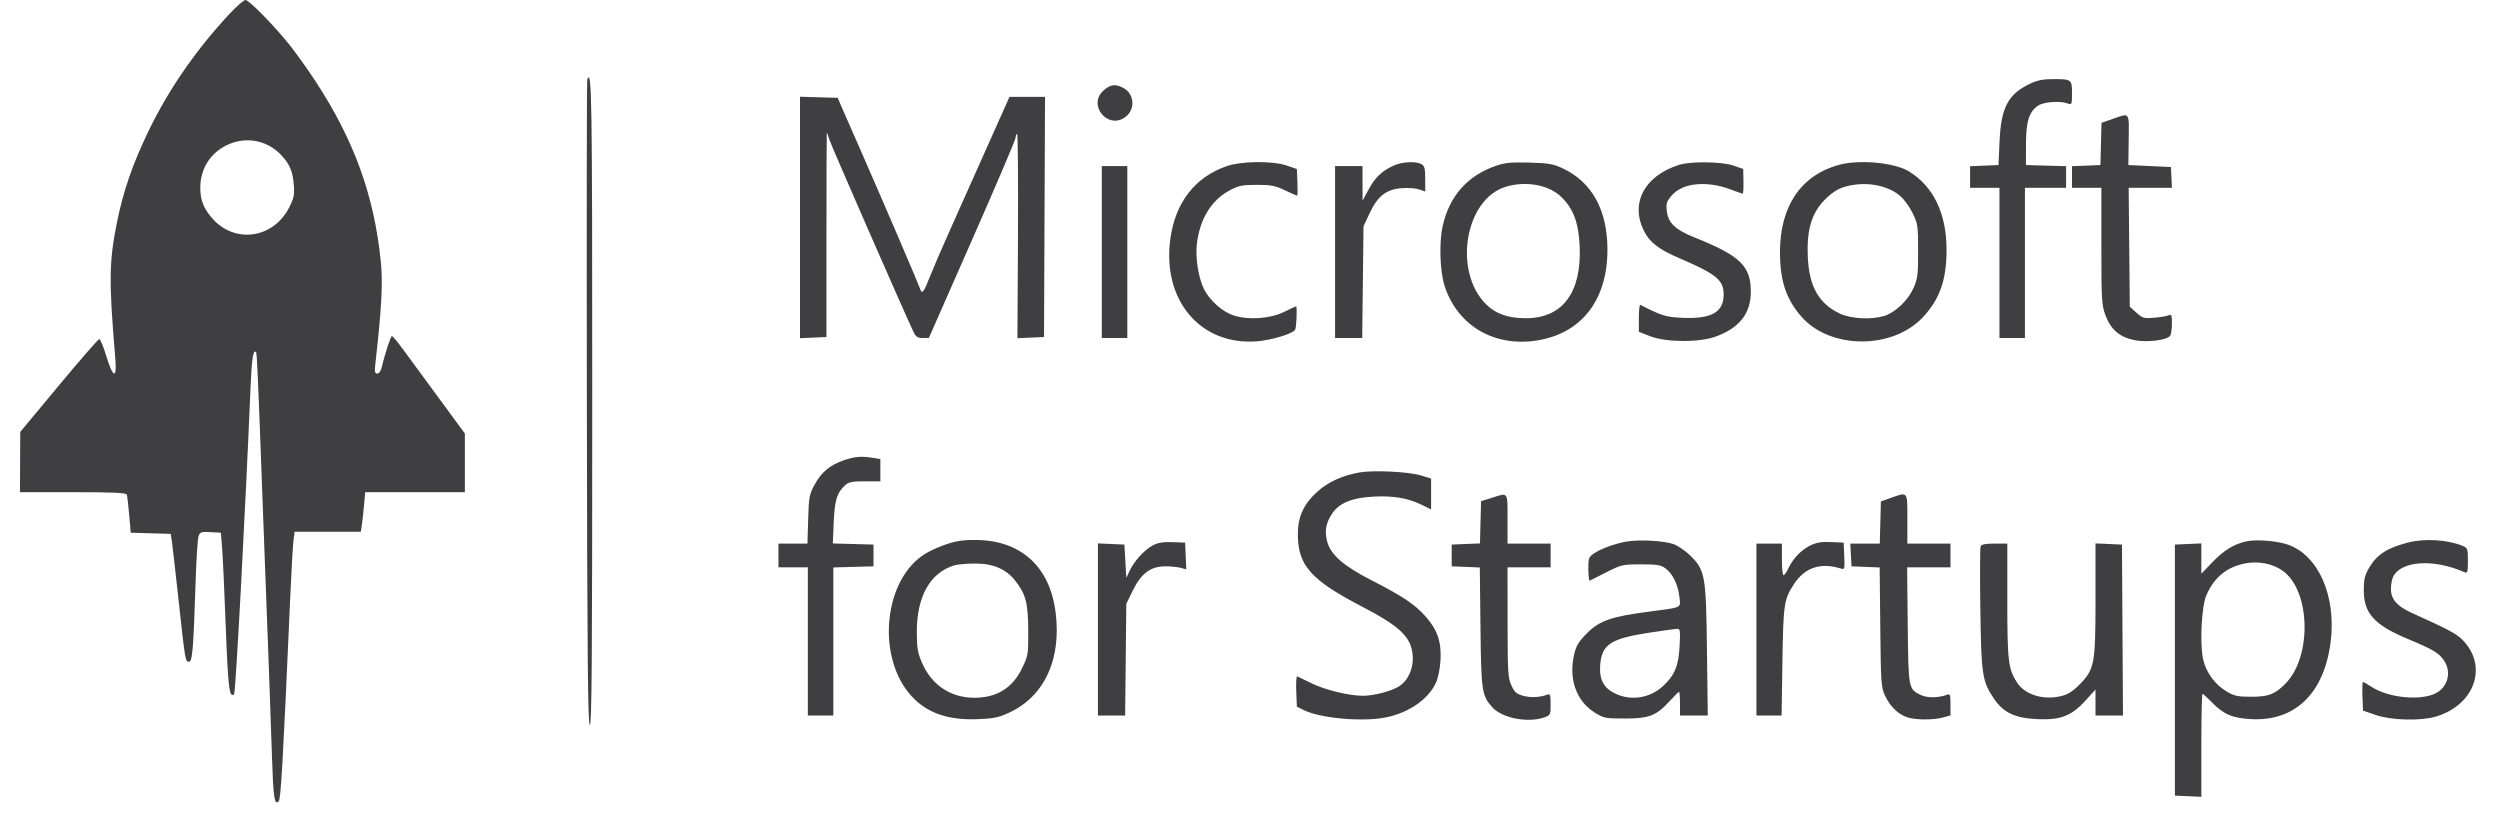 <svg width="89" height="29" viewBox="0 0 89 29" fill="none" xmlns="http://www.w3.org/2000/svg">
<g id="Traced Image" clip-path="url(#clip0_3710_17945)">
<path id="Vector" fill-rule="evenodd" clip-rule="evenodd" d="M8.188 0.475C7.009 1.734 6.023 3.153 5.315 4.608C4.731 5.809 4.39 6.789 4.164 7.915C3.88 9.329 3.872 9.99 4.105 12.764C4.168 13.513 4.023 13.467 3.779 12.661C3.681 12.335 3.57 12.069 3.534 12.071C3.497 12.072 2.849 12.816 2.094 13.725L0.721 15.376L0.716 16.449L0.711 17.522H2.597C4.043 17.522 4.49 17.543 4.514 17.61C4.531 17.659 4.569 17.983 4.599 18.331L4.653 18.965L5.366 18.985L6.078 19.005L6.113 19.231C6.133 19.355 6.23 20.201 6.329 21.111C6.597 23.562 6.592 23.534 6.719 23.559C6.849 23.584 6.887 23.139 6.964 20.689C6.989 19.895 7.037 19.173 7.07 19.084C7.123 18.939 7.168 18.924 7.496 18.944L7.863 18.965L7.908 19.528C7.933 19.837 7.992 21.104 8.038 22.343C8.119 24.492 8.167 24.878 8.335 24.709C8.39 24.654 8.737 18.168 8.92 13.779C8.962 12.767 9.014 12.432 9.114 12.533C9.149 12.568 9.182 13.326 9.361 18.191C9.434 20.175 9.46 20.846 9.57 23.75C9.607 24.717 9.658 26.163 9.683 26.962C9.729 28.402 9.771 28.679 9.92 28.529C10 28.448 10.07 27.225 10.338 21.146C10.378 20.256 10.427 19.393 10.449 19.229L10.488 18.93H11.666H12.845L12.88 18.701C12.9 18.575 12.935 18.258 12.959 17.997L13.002 17.522H14.776H16.549V16.478V15.433L15.623 14.173C15.113 13.48 14.54 12.699 14.349 12.438C14.159 12.177 13.98 11.963 13.953 11.963C13.909 11.963 13.704 12.593 13.58 13.106C13.555 13.213 13.487 13.3 13.429 13.3C13.343 13.3 13.331 13.231 13.365 12.931C13.586 10.98 13.634 10.077 13.557 9.312C13.32 6.958 12.603 4.98 11.227 2.885C10.96 2.479 10.566 1.925 10.353 1.654C9.805 0.959 8.87 0 8.741 0C8.681 0 8.432 0.214 8.188 0.475ZM20.907 2.832C20.889 2.881 20.882 8.064 20.892 14.35C20.906 23.418 20.928 25.785 20.997 25.808C21.067 25.831 21.084 23.497 21.084 14.291C21.084 3.38 21.069 2.403 20.907 2.832ZM72.263 2.983C71.488 3.353 71.237 3.829 71.184 5.031L71.146 5.876L70.64 5.897L70.135 5.917V6.301V6.685H70.658H71.181V9.359V12.033H71.635H72.088V9.359V6.685H72.821H73.553V6.301V5.916L72.838 5.896L72.123 5.876L72.125 5.137C72.127 4.313 72.235 3.974 72.564 3.756C72.763 3.625 73.339 3.584 73.606 3.682C73.757 3.737 73.763 3.725 73.763 3.32C73.763 2.827 73.746 2.815 73.077 2.816C72.733 2.816 72.52 2.86 72.263 2.983ZM39.3 3.208C38.688 3.728 39.451 4.652 40.08 4.153C40.428 3.877 40.378 3.332 39.986 3.128C39.706 2.982 39.545 3.001 39.3 3.208ZM28.48 7.741V12.04L28.951 12.019L29.422 11.998V8.356C29.422 6.353 29.428 4.715 29.434 4.715C29.441 4.715 29.484 4.834 29.529 4.979C29.597 5.195 32.141 11.011 32.515 11.805C32.603 11.992 32.663 12.033 32.845 12.033H33.067L34.611 8.526C35.461 6.597 36.155 4.968 36.155 4.906C36.155 4.844 36.179 4.779 36.208 4.761C36.236 4.743 36.251 6.373 36.24 8.384L36.22 12.04L36.694 12.019L37.167 11.998L37.185 7.723L37.203 3.448H36.57H35.937L35.726 3.923C35.466 4.509 34.533 6.598 33.816 8.198C33.522 8.856 33.201 9.6 33.103 9.852C32.89 10.399 32.827 10.484 32.764 10.303C32.688 10.083 31.546 7.422 30.653 5.383L29.82 3.483L29.15 3.463L28.48 3.443V7.741ZM75.213 4.233L74.814 4.373L74.794 5.124L74.774 5.876L74.269 5.897L73.763 5.917V6.301V6.685H74.286H74.809V8.758C74.809 10.676 74.82 10.861 74.952 11.217C75.141 11.728 75.451 11.997 75.974 12.107C76.425 12.201 77.159 12.111 77.262 11.947C77.293 11.898 77.319 11.704 77.32 11.516C77.321 11.217 77.306 11.18 77.199 11.226C77.132 11.255 76.901 11.294 76.685 11.312C76.326 11.342 76.275 11.328 76.057 11.132L75.821 10.919L75.801 8.802L75.78 6.685H76.55H77.32L77.303 6.316L77.286 5.946L76.528 5.911L75.77 5.876L75.781 4.979C75.794 3.967 75.831 4.015 75.213 4.233ZM8.049 5.179C7.47 5.47 7.13 6.028 7.13 6.685C7.13 7.117 7.247 7.419 7.551 7.768C8.352 8.688 9.726 8.498 10.293 7.388C10.463 7.056 10.486 6.942 10.459 6.576C10.423 6.09 10.3 5.812 9.977 5.486C9.465 4.97 8.706 4.849 8.049 5.179ZM43.667 5.916C42.544 6.306 41.847 7.201 41.666 8.488C41.358 10.675 42.729 12.306 44.744 12.151C45.267 12.11 46.017 11.883 46.106 11.739C46.155 11.659 46.186 10.907 46.14 10.907C46.124 10.907 45.936 10.994 45.721 11.101C45.221 11.348 44.435 11.403 43.909 11.227C43.511 11.094 43.067 10.697 42.862 10.291C42.668 9.907 42.553 9.188 42.607 8.699C42.707 7.802 43.123 7.122 43.786 6.771C44.093 6.609 44.23 6.581 44.737 6.581C45.24 6.58 45.393 6.609 45.74 6.773C45.965 6.88 46.163 6.967 46.179 6.967C46.196 6.967 46.2 6.753 46.188 6.492L46.168 6.017L45.819 5.897C45.309 5.721 44.201 5.731 43.667 5.916ZM49.587 5.907C49.176 6.102 48.951 6.322 48.717 6.756L48.508 7.143L48.506 6.527L48.505 5.911H48.017H47.528V8.972V12.033H48.012H48.495L48.518 10.045L48.54 8.057L48.758 7.592C49.048 6.975 49.351 6.739 49.904 6.699C50.128 6.682 50.408 6.702 50.525 6.744L50.738 6.819V6.367C50.738 5.993 50.715 5.904 50.603 5.843C50.392 5.729 49.893 5.76 49.587 5.907ZM53.226 5.913C52.238 6.264 51.609 6.975 51.366 8.015C51.224 8.621 51.258 9.671 51.435 10.204C51.897 11.587 53.172 12.345 54.669 12.128C56.287 11.893 57.229 10.697 57.225 8.881C57.223 7.477 56.674 6.482 55.634 5.994C55.291 5.834 55.13 5.806 54.436 5.788C53.769 5.771 53.565 5.792 53.226 5.913ZM59.773 5.869C58.544 6.262 58.031 7.223 58.522 8.216C58.724 8.626 59.049 8.876 59.79 9.194C61.102 9.757 61.362 9.97 61.362 10.485C61.362 11.112 60.932 11.358 59.913 11.315C59.302 11.288 59.165 11.247 58.395 10.852C58.367 10.837 58.343 11.047 58.343 11.319V11.812L58.744 11.969C59.316 12.192 60.5 12.197 61.089 11.979C61.936 11.665 62.329 11.158 62.329 10.38C62.329 9.468 61.948 9.102 60.323 8.452C59.635 8.176 59.387 7.939 59.339 7.511C59.308 7.239 59.331 7.17 59.52 6.952C59.91 6.505 60.772 6.423 61.63 6.752C61.837 6.831 62.022 6.896 62.041 6.896C62.06 6.896 62.072 6.698 62.067 6.457L62.059 6.017L61.718 5.897C61.307 5.752 60.19 5.736 59.773 5.869ZM65.452 5.872C64.109 6.246 63.367 7.35 63.367 8.972C63.367 9.993 63.585 10.65 64.131 11.274C65.149 12.439 67.369 12.451 68.45 11.298C69.055 10.653 69.297 9.967 69.297 8.902C69.297 7.608 68.841 6.649 67.966 6.106C67.451 5.786 66.186 5.668 65.452 5.872ZM39.225 8.972V12.033H39.679H40.132V8.972V5.911H39.679H39.225V8.972ZM53.596 6.652C52.143 7.104 51.725 9.678 52.915 10.843C53.257 11.178 53.699 11.33 54.326 11.329C55.628 11.327 56.308 10.415 56.236 8.77C56.199 7.929 56.016 7.436 55.585 7.014C55.141 6.579 54.316 6.429 53.596 6.652ZM65.644 6.659C65.414 6.73 65.196 6.874 64.968 7.104C64.495 7.581 64.316 8.178 64.357 9.134C64.402 10.195 64.744 10.803 65.495 11.162C65.891 11.351 66.607 11.389 67.078 11.247C67.467 11.129 67.923 10.697 68.119 10.259C68.268 9.926 68.285 9.788 68.285 8.937C68.285 8.039 68.274 7.965 68.089 7.584C67.981 7.362 67.777 7.084 67.636 6.966C67.157 6.567 66.346 6.442 65.644 6.659ZM30.038 16.386C29.541 16.559 29.245 16.806 29.003 17.25C28.811 17.6 28.794 17.691 28.771 18.49L28.745 19.352H28.229H27.713V19.774V20.196H28.236H28.759V22.835V25.474H29.213H29.666V22.837V20.201L30.382 20.181L31.097 20.161V19.774V19.387L30.373 19.367L29.649 19.347L29.68 18.593C29.714 17.805 29.795 17.541 30.085 17.276C30.212 17.16 30.338 17.135 30.79 17.135H31.341V16.74V16.344L31.079 16.301C30.664 16.232 30.425 16.251 30.038 16.386ZM48.39 16.82C47.775 16.932 47.273 17.163 46.893 17.507C46.412 17.943 46.204 18.395 46.203 19.007C46.202 20.132 46.66 20.647 48.519 21.611C49.673 22.209 50.12 22.587 50.248 23.075C50.385 23.591 50.217 24.141 49.84 24.412C49.592 24.59 48.929 24.77 48.522 24.77C48.028 24.77 47.175 24.563 46.691 24.325C46.441 24.202 46.212 24.091 46.181 24.077C46.15 24.063 46.135 24.301 46.146 24.605L46.168 25.157L46.421 25.282C47.017 25.576 48.545 25.708 49.356 25.536C50.171 25.363 50.842 24.896 51.118 24.311C51.192 24.154 51.263 23.811 51.281 23.53C51.324 22.864 51.176 22.423 50.75 21.945C50.364 21.511 49.935 21.225 48.819 20.654C47.833 20.149 47.371 19.747 47.249 19.286C47.15 18.908 47.197 18.628 47.419 18.29C47.668 17.911 48.125 17.721 48.889 17.68C49.596 17.641 50.124 17.731 50.616 17.973L50.947 18.136V17.585V17.035L50.581 16.925C50.135 16.79 48.882 16.731 48.39 16.82ZM53.11 17.722L52.726 17.843L52.706 18.595L52.687 19.346L52.183 19.366L51.68 19.387V19.774V20.161L52.18 20.181L52.681 20.202L52.705 22.328C52.73 24.614 52.753 24.769 53.131 25.183C53.483 25.57 54.395 25.744 54.983 25.537C55.194 25.463 55.203 25.444 55.203 25.073C55.203 24.765 55.182 24.693 55.103 24.723C54.839 24.826 54.5 24.845 54.232 24.772C53.983 24.704 53.916 24.645 53.804 24.397C53.684 24.13 53.671 23.916 53.67 22.149L53.668 20.196H54.436H55.203V19.774V19.352H54.436H53.668V18.472C53.668 17.487 53.704 17.535 53.11 17.722ZM67.309 17.727L66.96 17.851L66.94 18.601L66.92 19.352H66.396H65.871L65.892 19.756L65.913 20.161L66.415 20.181L66.916 20.202L66.938 22.328C66.958 24.322 66.969 24.473 67.108 24.77C67.284 25.148 67.57 25.425 67.895 25.535C68.191 25.634 68.829 25.637 69.175 25.541L69.437 25.467V25.076C69.437 24.736 69.421 24.691 69.318 24.731C69.016 24.848 68.612 24.853 68.382 24.743C67.94 24.532 67.939 24.524 67.915 22.255L67.894 20.196H68.665H69.437V19.774V19.352H68.669H67.902V18.472C67.902 17.473 67.929 17.507 67.309 17.727ZM34.132 19.26C33.774 19.32 33.249 19.522 32.922 19.725C31.5 20.607 31.196 23.245 32.352 24.668C32.903 25.346 33.682 25.645 34.786 25.603C35.401 25.579 35.553 25.547 35.96 25.354C37.021 24.851 37.62 23.801 37.62 22.443C37.62 20.692 36.818 19.555 35.391 19.282C35.025 19.212 34.472 19.202 34.132 19.26ZM57.891 19.282C57.462 19.36 56.973 19.542 56.726 19.715C56.558 19.834 56.54 19.887 56.545 20.27C56.548 20.503 56.569 20.684 56.592 20.673C56.615 20.663 56.883 20.527 57.188 20.372C57.721 20.101 57.768 20.091 58.421 20.091C58.997 20.091 59.129 20.113 59.292 20.235C59.55 20.429 59.734 20.804 59.785 21.239C59.834 21.659 59.923 21.616 58.657 21.781C57.368 21.949 56.932 22.103 56.495 22.543C56.206 22.835 56.113 22.987 56.042 23.285C55.834 24.159 56.113 24.957 56.769 25.366C57.093 25.568 57.149 25.579 57.849 25.579C58.712 25.579 58.963 25.481 59.447 24.952C59.609 24.775 59.756 24.63 59.775 24.63C59.793 24.63 59.808 24.82 59.808 25.052V25.474H60.302H60.797L60.768 23.169C60.735 20.469 60.705 20.298 60.168 19.773C59.989 19.599 59.718 19.415 59.564 19.365C59.198 19.246 58.328 19.202 57.891 19.282ZM79.972 19.272C79.529 19.37 79.175 19.586 78.769 20.007L78.368 20.423V19.884V19.345L77.897 19.366L77.426 19.387V23.855V28.324L77.897 28.345L78.368 28.366V26.533C78.368 25.525 78.386 24.7 78.409 24.7C78.431 24.7 78.581 24.835 78.74 25C79.158 25.433 79.482 25.57 80.162 25.602C81.724 25.675 82.747 24.667 82.973 22.834C83.172 21.214 82.533 19.767 81.451 19.389C81.067 19.254 80.321 19.195 79.972 19.272ZM85.729 19.313C84.974 19.507 84.612 19.745 84.33 20.23C84.186 20.479 84.15 20.632 84.15 21.003C84.15 21.839 84.522 22.249 85.74 22.756C86.6 23.113 86.822 23.245 87.002 23.507C87.281 23.913 87.152 24.449 86.722 24.675C86.18 24.959 85.025 24.845 84.422 24.449C84.279 24.355 84.144 24.278 84.122 24.278C84.101 24.278 84.092 24.507 84.103 24.788L84.124 25.298L84.577 25.454C85.135 25.645 86.175 25.672 86.721 25.509C88.125 25.088 88.593 23.676 87.636 22.751C87.428 22.549 87.12 22.388 85.854 21.817C85.337 21.583 85.117 21.33 85.117 20.97C85.117 20.81 85.155 20.607 85.203 20.518C85.5 19.958 86.643 19.891 87.735 20.369C87.844 20.417 87.857 20.374 87.857 19.966C87.857 19.534 87.846 19.505 87.665 19.431C87.13 19.212 86.314 19.162 85.729 19.313ZM41.032 19.42C40.735 19.58 40.378 19.974 40.215 20.321L40.097 20.57L40.063 19.979L40.028 19.387L39.557 19.366L39.086 19.345V22.41V25.474H39.57H40.055L40.076 23.484L40.097 21.494L40.33 21.018C40.627 20.411 40.965 20.161 41.488 20.161C41.682 20.161 41.929 20.186 42.037 20.216L42.232 20.271L42.211 19.794L42.191 19.317L41.737 19.3C41.4 19.288 41.219 19.319 41.032 19.42ZM64.431 19.428C64.108 19.591 63.83 19.886 63.659 20.247C63.599 20.374 63.524 20.478 63.493 20.478C63.462 20.478 63.436 20.224 63.436 19.915V19.352H62.983H62.529V22.413V25.474H62.977H63.425L63.454 23.556C63.486 21.487 63.51 21.332 63.874 20.782C64.257 20.204 64.814 20.019 65.516 20.235C65.673 20.284 65.675 20.277 65.655 19.801L65.634 19.317L65.181 19.297C64.831 19.283 64.659 19.312 64.431 19.428ZM70.509 19.456C70.487 19.513 70.484 20.518 70.5 21.69C70.534 24.043 70.567 24.254 70.99 24.88C71.324 25.374 71.738 25.567 72.542 25.602C73.362 25.638 73.749 25.486 74.252 24.931L74.6 24.548V25.011V25.474H75.089H75.578L75.56 22.43L75.542 19.387L75.071 19.366L74.6 19.345V21.306C74.6 23.625 74.566 23.814 74.055 24.346C73.825 24.586 73.635 24.712 73.414 24.771C72.785 24.94 72.112 24.749 71.821 24.318C71.495 23.834 71.46 23.553 71.46 21.381V19.352H71.004C70.667 19.352 70.538 19.379 70.509 19.456ZM79.921 20.059C79.271 20.189 78.837 20.544 78.552 21.178C78.376 21.57 78.306 22.904 78.432 23.472C78.535 23.935 78.85 24.368 79.264 24.613C79.545 24.78 79.663 24.805 80.147 24.804C80.767 24.803 80.983 24.72 81.364 24.335C82.307 23.382 82.257 21.046 81.277 20.329C80.915 20.065 80.401 19.962 79.921 20.059ZM33.976 20.125C33.108 20.389 32.632 21.24 32.639 22.518C32.642 23.097 32.669 23.247 32.84 23.631C33.183 24.399 33.858 24.841 34.685 24.84C35.483 24.839 36.039 24.499 36.378 23.804C36.603 23.343 36.609 23.308 36.605 22.45C36.6 21.464 36.52 21.153 36.143 20.673C35.814 20.254 35.342 20.055 34.69 20.062C34.402 20.065 34.081 20.094 33.976 20.125ZM58.704 22.525C57.324 22.737 57.013 22.948 56.965 23.706C56.933 24.206 57.104 24.51 57.525 24.702C58.077 24.956 58.736 24.85 59.19 24.436C59.618 24.046 59.758 23.711 59.794 22.993C59.823 22.425 59.815 22.378 59.695 22.386C59.623 22.39 59.177 22.453 58.704 22.525Z" fill="#3F3F41"/>
</g>
<defs>
<clipPath id="clip0_3710_17945">
<rect width="87.425" height="28.57" fill="white" transform="translate(0.711)"/>
</clipPath>
</defs>
</svg>
